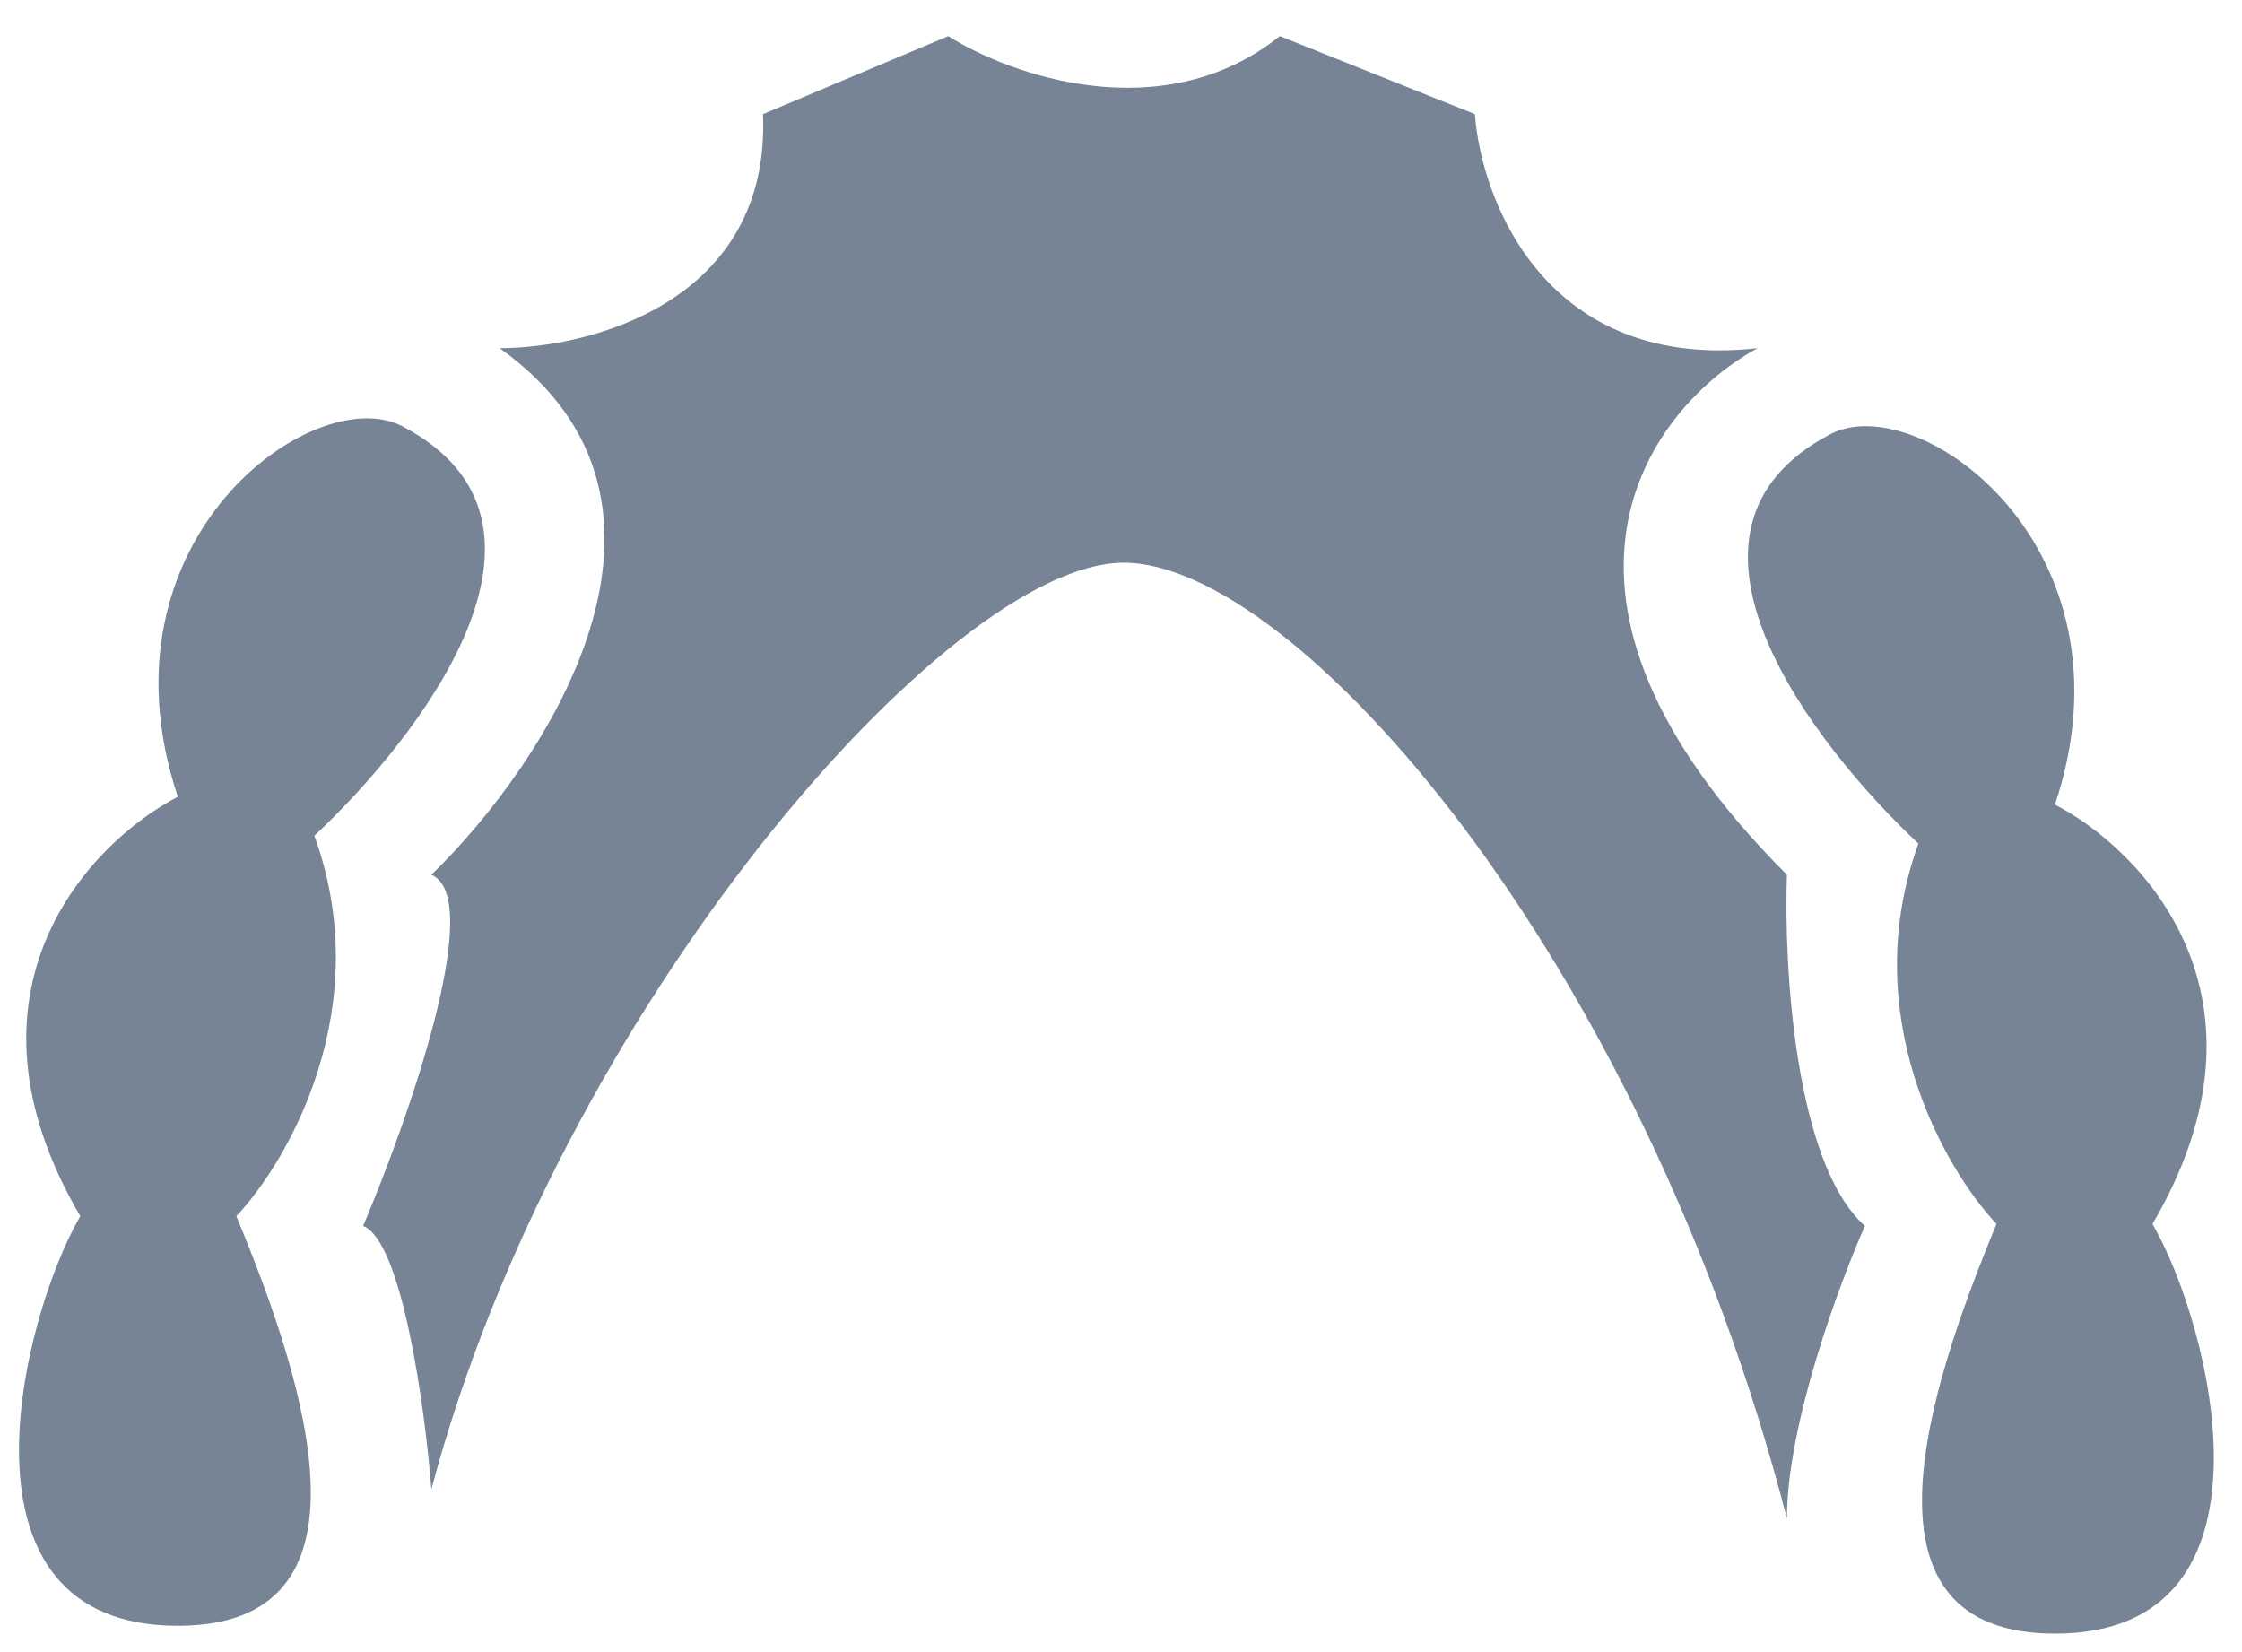 <svg width="38" height="28" viewBox="0 0 38 28" fill="none" xmlns="http://www.w3.org/2000/svg">
<path d="M3.014 13.504C1.56 9.141 5.328 6.447 6.816 7.223C9.956 8.862 7.091 12.513 5.328 14.165C6.386 17.075 4.888 19.675 4.006 20.612C5.218 23.532 6.485 27.554 3.014 27.554C-0.964 27.554 0.37 22.32 1.361 20.612C-0.887 16.777 1.527 14.276 3.014 13.504Z" fill="#768495"/>
<path d="M34.83 13.637C36.285 9.273 32.516 6.58 31.029 7.356C27.888 8.995 30.753 12.645 32.516 14.298C31.459 17.207 32.957 19.808 33.839 20.744C32.627 23.665 31.359 27.687 34.83 27.687C38.808 27.687 37.475 22.453 36.483 20.744C38.731 16.91 36.318 14.408 34.83 13.637Z" fill="#768495"/>
<path d="M6.155 20.777C6.816 21.041 7.202 23.862 7.312 25.24C9.461 17.14 16.072 9.537 19.047 9.537C21.935 9.537 27.808 16.149 30.287 25.735C30.287 24.149 31.169 21.769 31.609 20.777C30.419 19.719 30.232 16.369 30.287 14.826C25.527 10.066 27.973 6.893 29.791 5.901C26.221 6.298 25.108 3.421 24.998 1.934L21.692 0.612C19.709 2.198 17.119 1.273 16.072 0.612L12.932 1.934C13.064 5.107 10.011 5.901 8.469 5.901C12.171 8.545 9.24 12.953 7.312 14.826C8.237 15.223 6.926 18.959 6.155 20.777Z" fill="#768495"/>
</svg>
